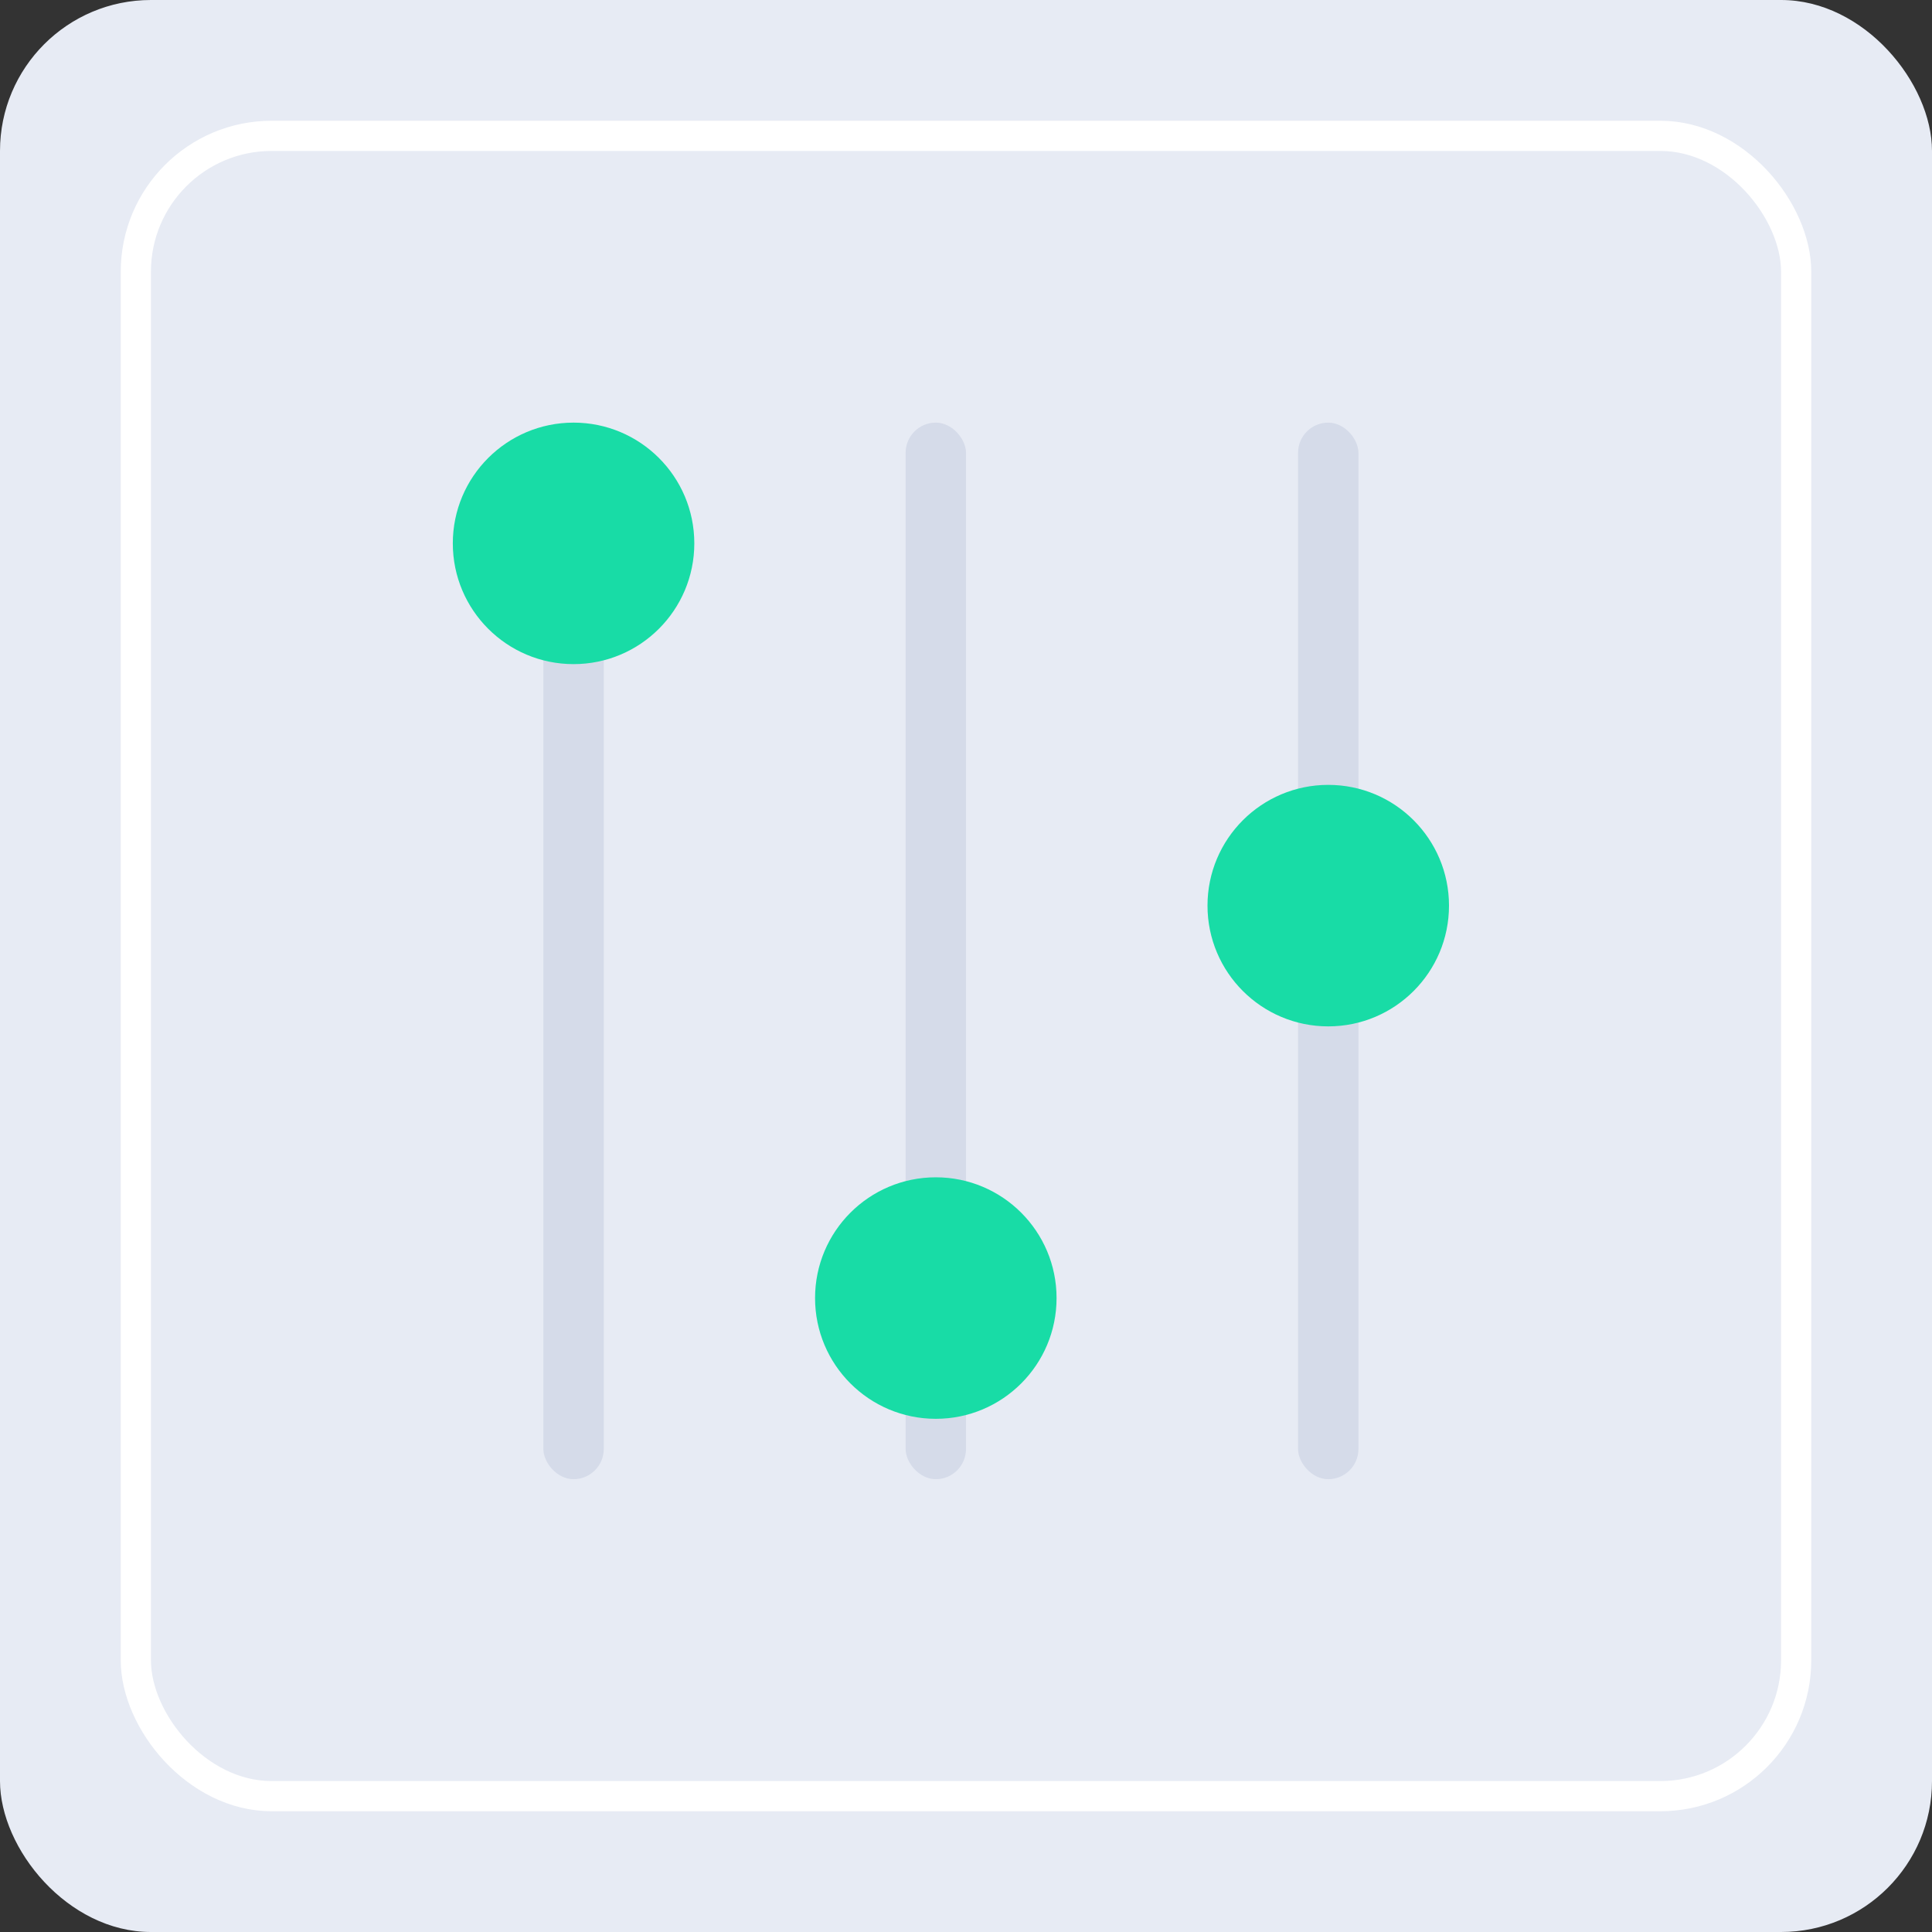 <svg width="64" height="64" viewBox="0 0 64 64" fill="none" xmlns="http://www.w3.org/2000/svg">
<rect x="0" y="0" width="64" height="64" fill="#333333" stroke="none"/>
<rect width="64" height="64" rx="5" fill="#E7EBF4"/>
<rect x="4.5" y="4.5" width="55" height="55" rx="4.5" fill="#E7EBF4" stroke="white"/>
<rect x="18" y="18" width="2" height="31" rx="1" fill="#D5DBE9"/>
<circle cx="19" cy="18" r="4" fill="#18DCA6"/>
<rect x="30" y="14" width="2" height="35" rx="1" fill="#D5DBE9"/>
<circle cx="31" cy="43" r="4" fill="#18DCA6"/>
<rect x="43" y="14" width="2" height="35" rx="1" fill="#D5DBE9"/>
<circle cx="44" cy="30" r="4" fill="#18DCA6"/>
</svg>
